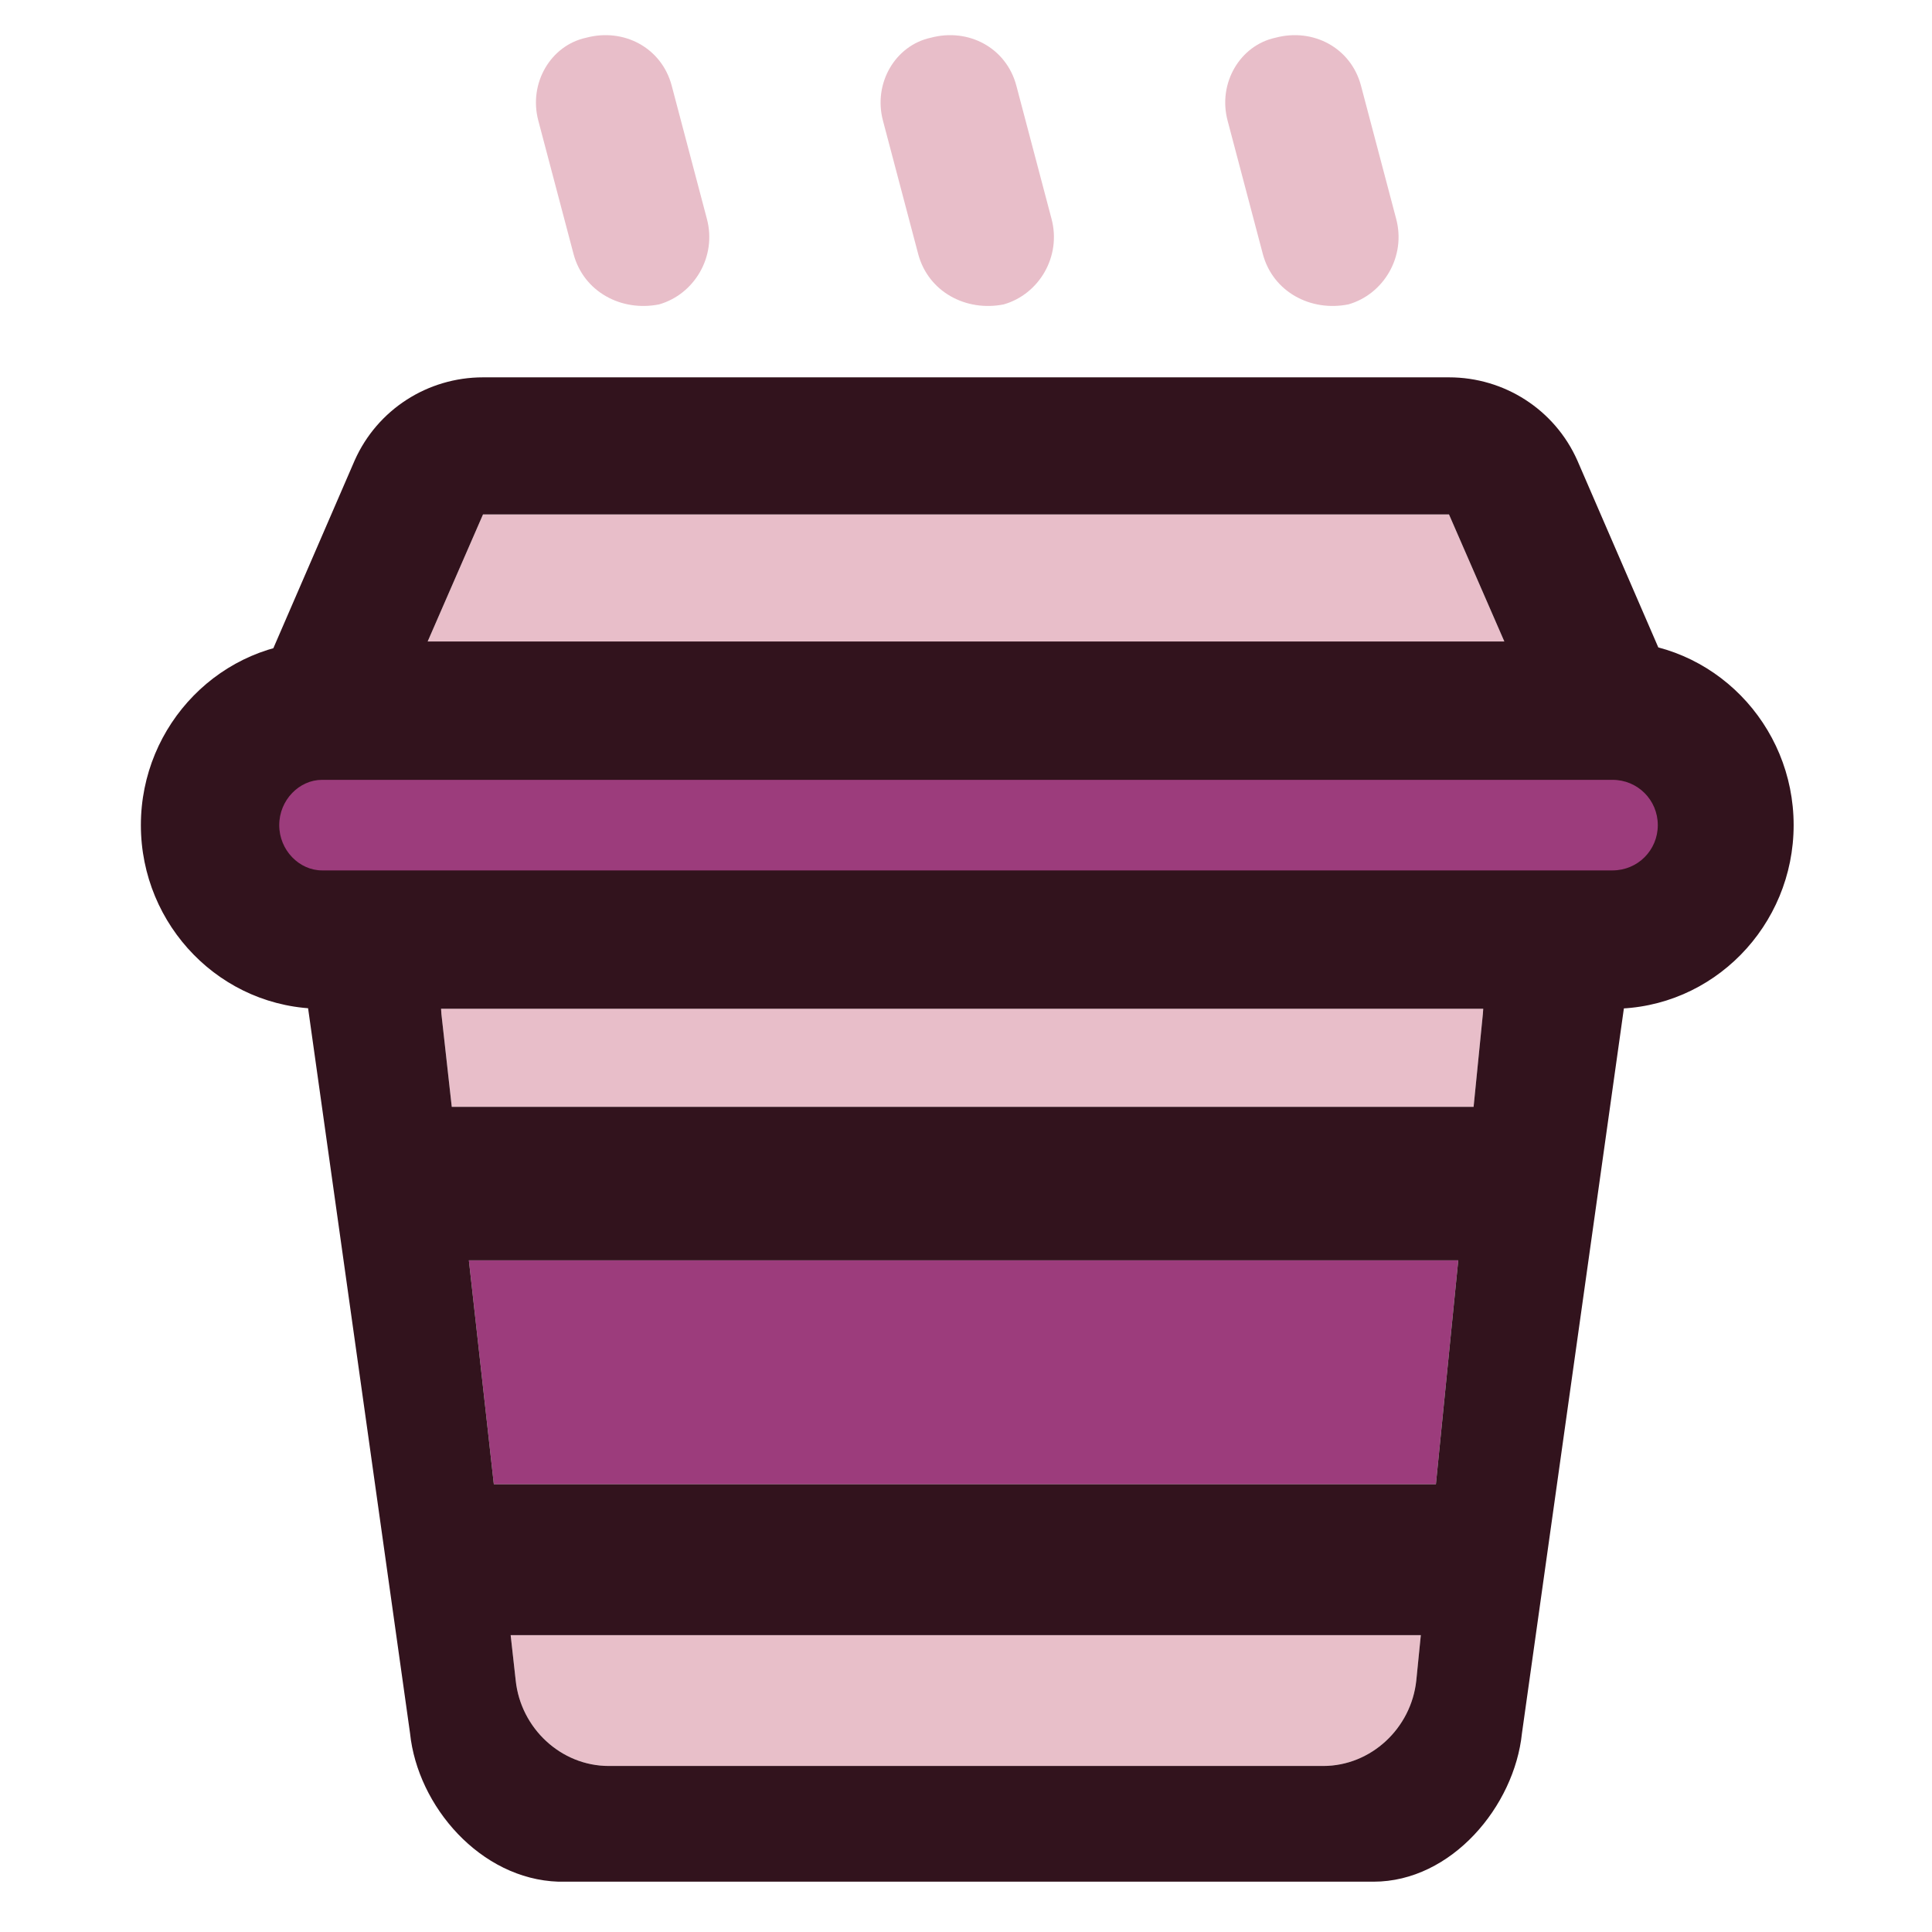 <svg xmlns="http://www.w3.org/2000/svg" viewBox="0 0 768 768">
    <!-- Steam paths with animation -->
    <path fill="rgb(232, 190, 201)" d="M 233 15 C 248 11 263 19 267 34 L 281 87 C 285 102 276 117 262 121 C 247 124 232 116 228 101 L 214 48 C 210 33 219 18 233 15 Z">
      <animate attributeName="opacity" values="1;0.3;1" dur="2s" repeatCount="indefinite" />
      <animate attributeName="transform" values="translate(0,0); translate(0,-10); translate(0,0)" dur="2s" repeatCount="indefinite" />
    </path>
    
    <path fill="rgb(232, 190, 201)" d="M 370 15 C 385 11 400 19 404 34 L 418 87 C 422 102 413 117 399 121 C 384 124 369 116 365 101 L 351 48 C 347 33 356 18 370 15 Z">
      <animate attributeName="opacity" values="1;0.3;1" dur="2s" begin="0.6s" repeatCount="indefinite" />
      <animate attributeName="transform" values="translate(0,0); translate(0,-10); translate(0,0)" dur="2s" begin="0.6s" repeatCount="indefinite" />
    </path>
    
    <path fill="rgb(232, 190, 201)" d="M 507 15 C 522 11 537 19 541 34 L 555 87 C 559 102 550 117 536 121 C 521 124 506 116 502 101 L 488 48 C 484 33 493 18 507 15 Z">
      <animate attributeName="opacity" values="1;0.3;1" dur="2s" begin="1.2s" repeatCount="indefinite" />
      <animate attributeName="transform" values="translate(0,0); translate(0,-10); translate(0,0)" dur="2s" begin="1.2s" repeatCount="indefinite" />
    </path>
  
    <!-- Rest of the coffee cup -->
    <path d="M 576 204.5 L 192 204.5 L 170 255 L 598 255 Z" style="fill: rgb(232, 190, 201);" />
    <path d="M 97.707 300.413 H 676.742 V 363.254 H 97.707 V 300.413 Z" style="fill: rgb(156, 60, 124);" />
    <path d="M 589.466 403.077 C 589.531 402.36 589.578 401.667 589.606 401 L 175.335 401 C 175.357 401.667 175.401 402.36 175.466 403.077 L 179.582 440 L 585.777 440 Z" style="fill: rgb(232, 190, 201);" />
    <path d="M 196.304 590 L 570.792 590 L 579.683 501 L 186.383 501 Z" style="fill: rgb(156, 60, 124);" />
    <path d="M 242 702 L 526 702 C 545 702 561 687 563 668 L 564.798 650 L 202.993 650 L 205 668 C 207 687 223 702 242 702 Z" style="fill: rgb(232, 191, 201);" />
    <path fill="#32131d" d="M 195 590 L 574 590 L 574 650 L 195 650 L 195 590 Z M 174 440 L 596 440 L 596 501 L 174 501 L 174 440 Z M 682 310 L 86 310 L 141 183 C 150 162.8 170 150 192 150 L 576 150 C 598 150 618 162.8 627 183 L 682 310 Z M 170 255 L 598 255 L 576 204.5 L 192 204.5 L 170 255 Z M 546 748 L 222 748 C 191 747 166 718 163 689 L 118 369 C 115 347 653 347 650 369 L 605 689 C 602 718 577 748 546 748 Z M 242 702 L 526 702 C 545 702 561 687 563 668 L 589.466 403.077 C 591.466 381.077 576 383 553 383 L 215 383 C 192 383 173.466 381.077 175.466 403.077 L 205 668 C 207 687 223 702 242 702 Z M 641 401 L 128 401 C 88 401 56 368 56 328 C 56 288 88 255 128 255 L 641 255 C 681 255 713 288 713 328 C 713 368 681 401 641 401 Z M 128 310 C 119 310 111 318 111 328 C 111 338 119 346 128 346 L 641 346 C 651 346 659 338 659 328 C 659 318 651 310 641 310 L 128 310 Z" />
  </svg>